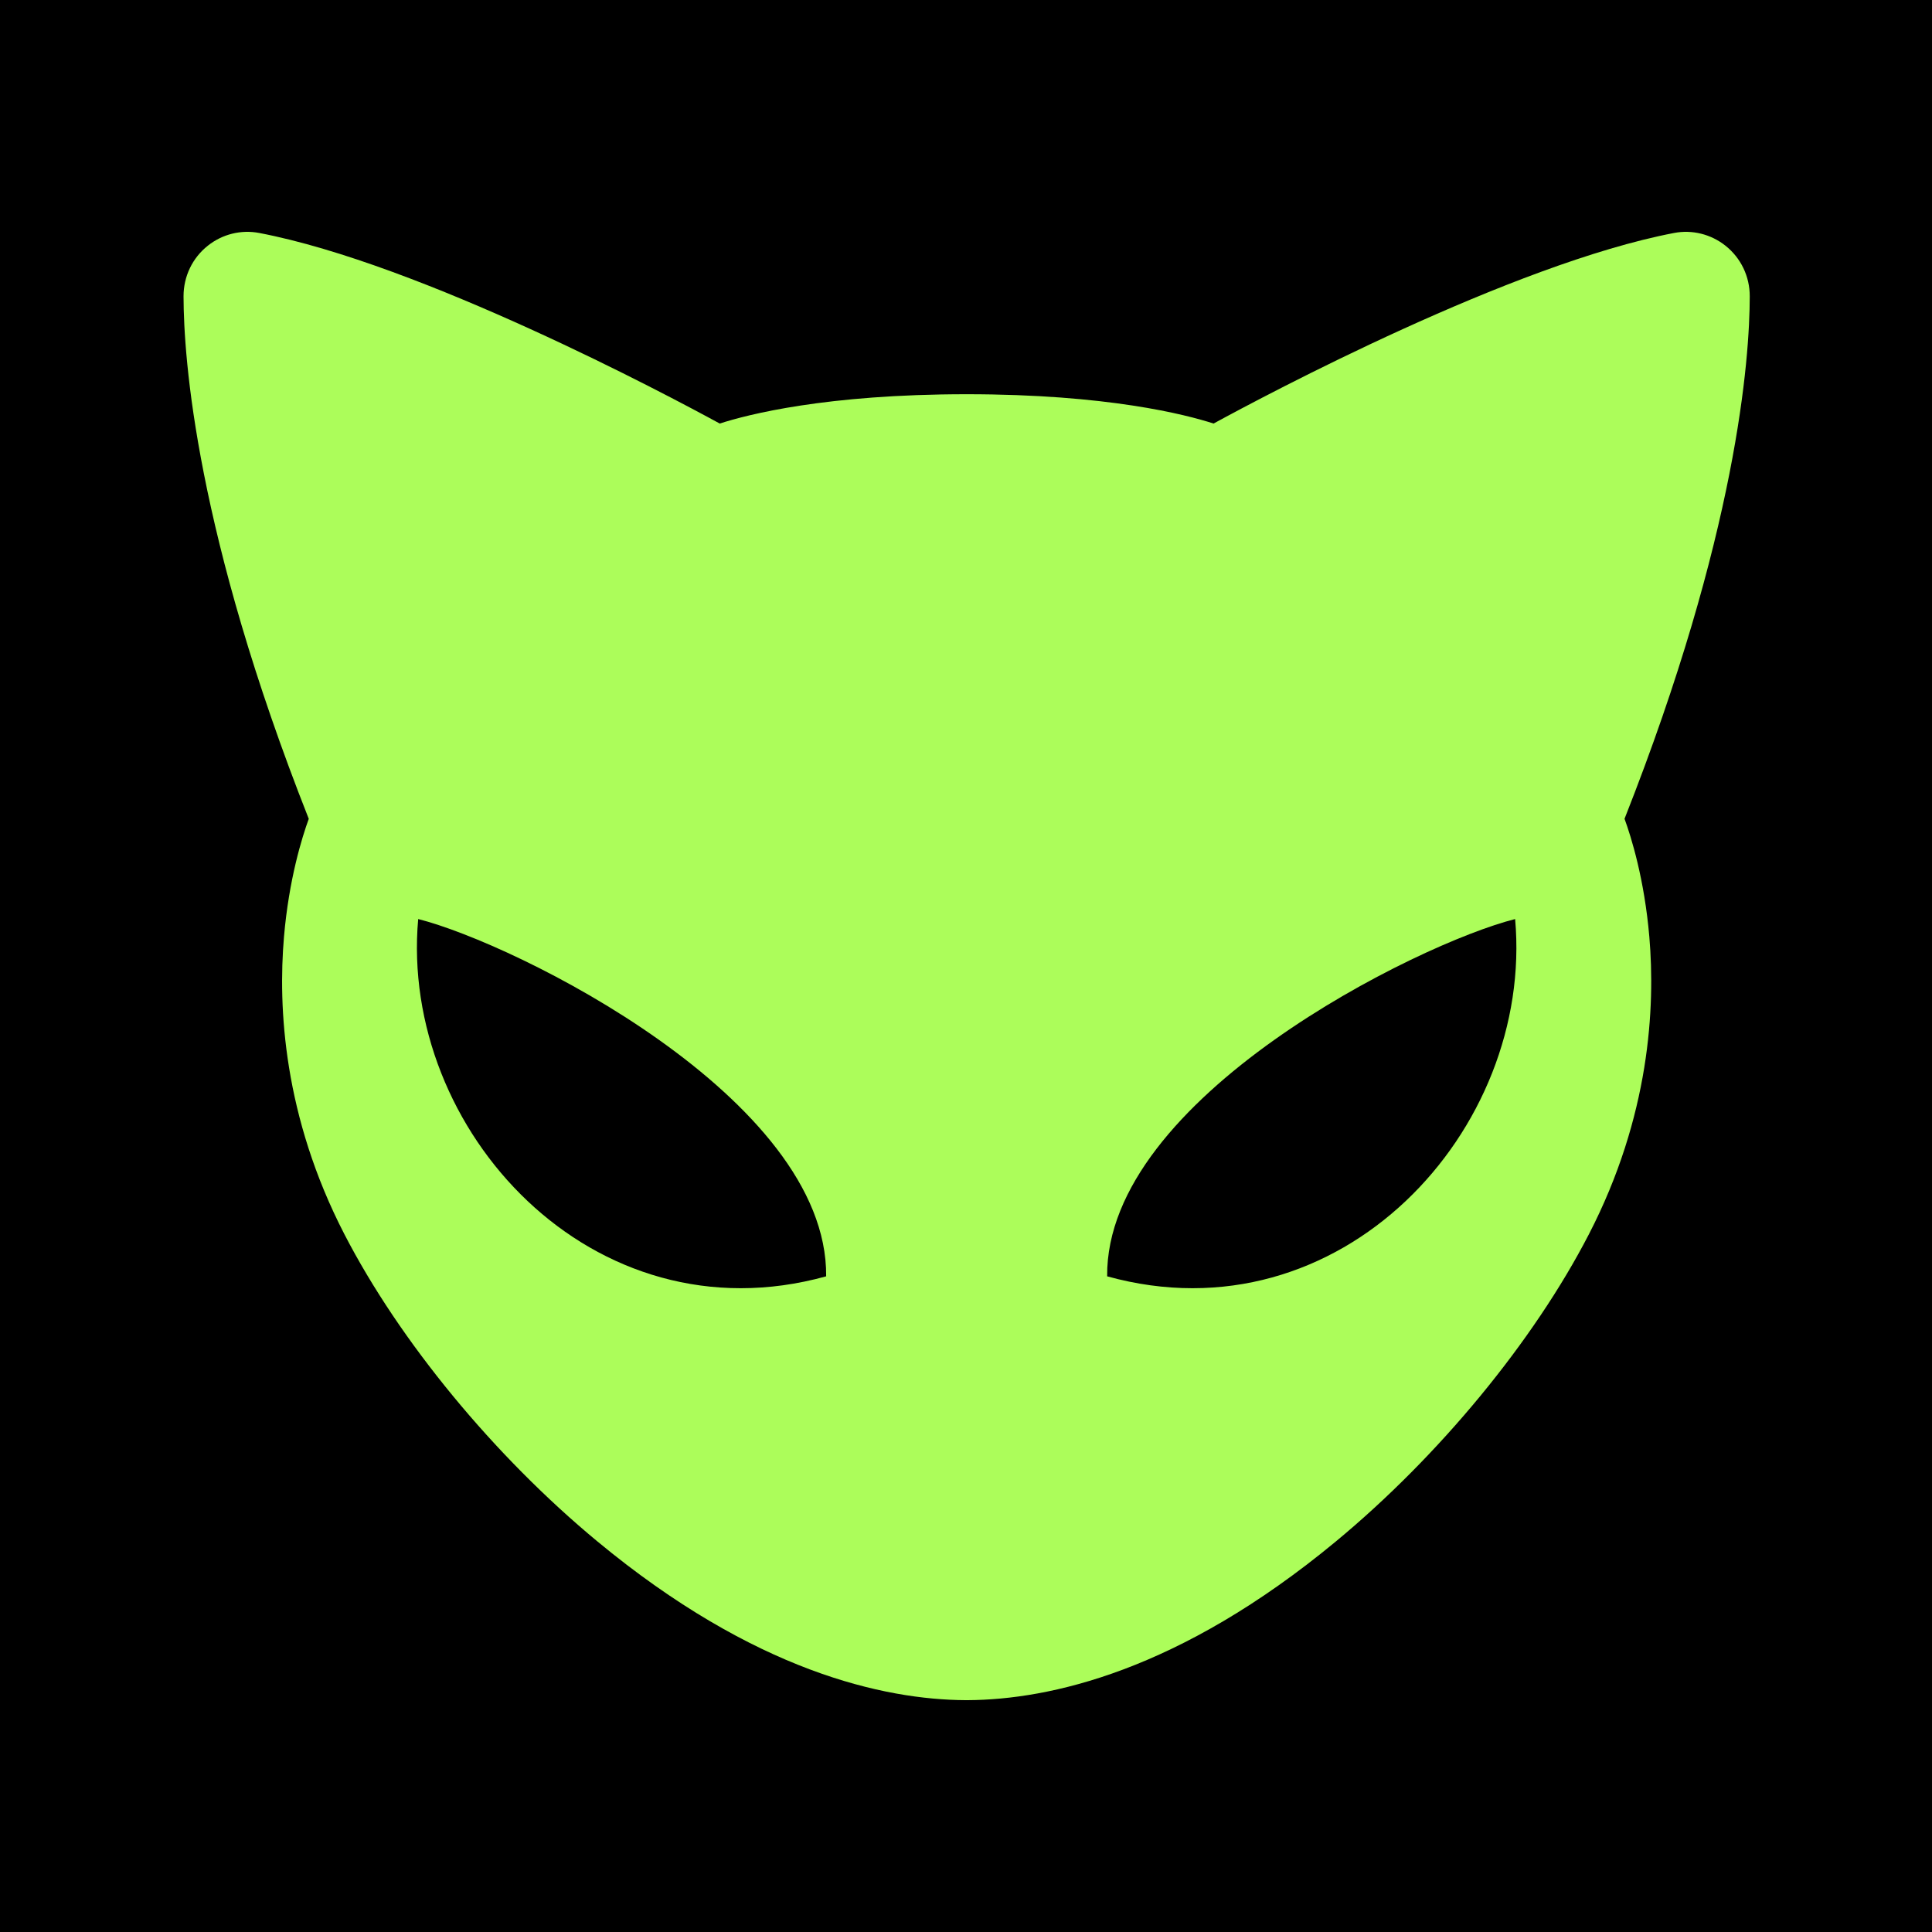<svg width="200" height="200" viewBox="0 0 200 200" fill="none" xmlns="http://www.w3.org/2000/svg">
<rect width="200" height="200" fill="black"/>
<path d="M168.172 84.763H168.17C179.834 55.236 181.126 37.126 181.133 30.671C181.136 28.615 180.22 26.707 178.619 25.434C177.114 24.24 175.177 23.758 173.303 24.116C156.526 27.323 131.04 40.893 125.629 43.845C122.764 42.918 114.642 40.81 100.068 40.81C85.494 40.81 77.372 42.918 74.507 43.845C69.093 40.893 43.607 27.32 26.83 24.116C24.956 23.758 23.019 24.237 21.514 25.434C19.913 26.704 19 28.613 19 30.671C19.01 37.126 20.3 55.234 31.963 84.766C31.276 86.649 29.909 91.004 29.397 96.99C28.772 104.292 29.349 115.558 35.649 127.762C41.359 138.828 51.152 150.717 61.84 159.566C78.1 173.031 91.505 175.95 99.955 176H100.181C108.631 175.95 122.036 173.028 138.296 159.564C148.984 150.715 158.776 138.826 164.487 127.76C170.787 115.555 171.364 104.29 170.739 96.988C170.227 91.002 168.86 86.647 168.172 84.763ZM43.291 95.14C53.344 97.67 85.687 113.669 85.524 132.125C61.365 138.828 41.342 116.971 43.291 95.14ZM114.612 132.125C114.449 113.672 146.791 97.67 156.845 95.14C158.796 116.971 138.77 138.828 114.612 132.125Z" fill="#ACFD5A"/>
</svg>
